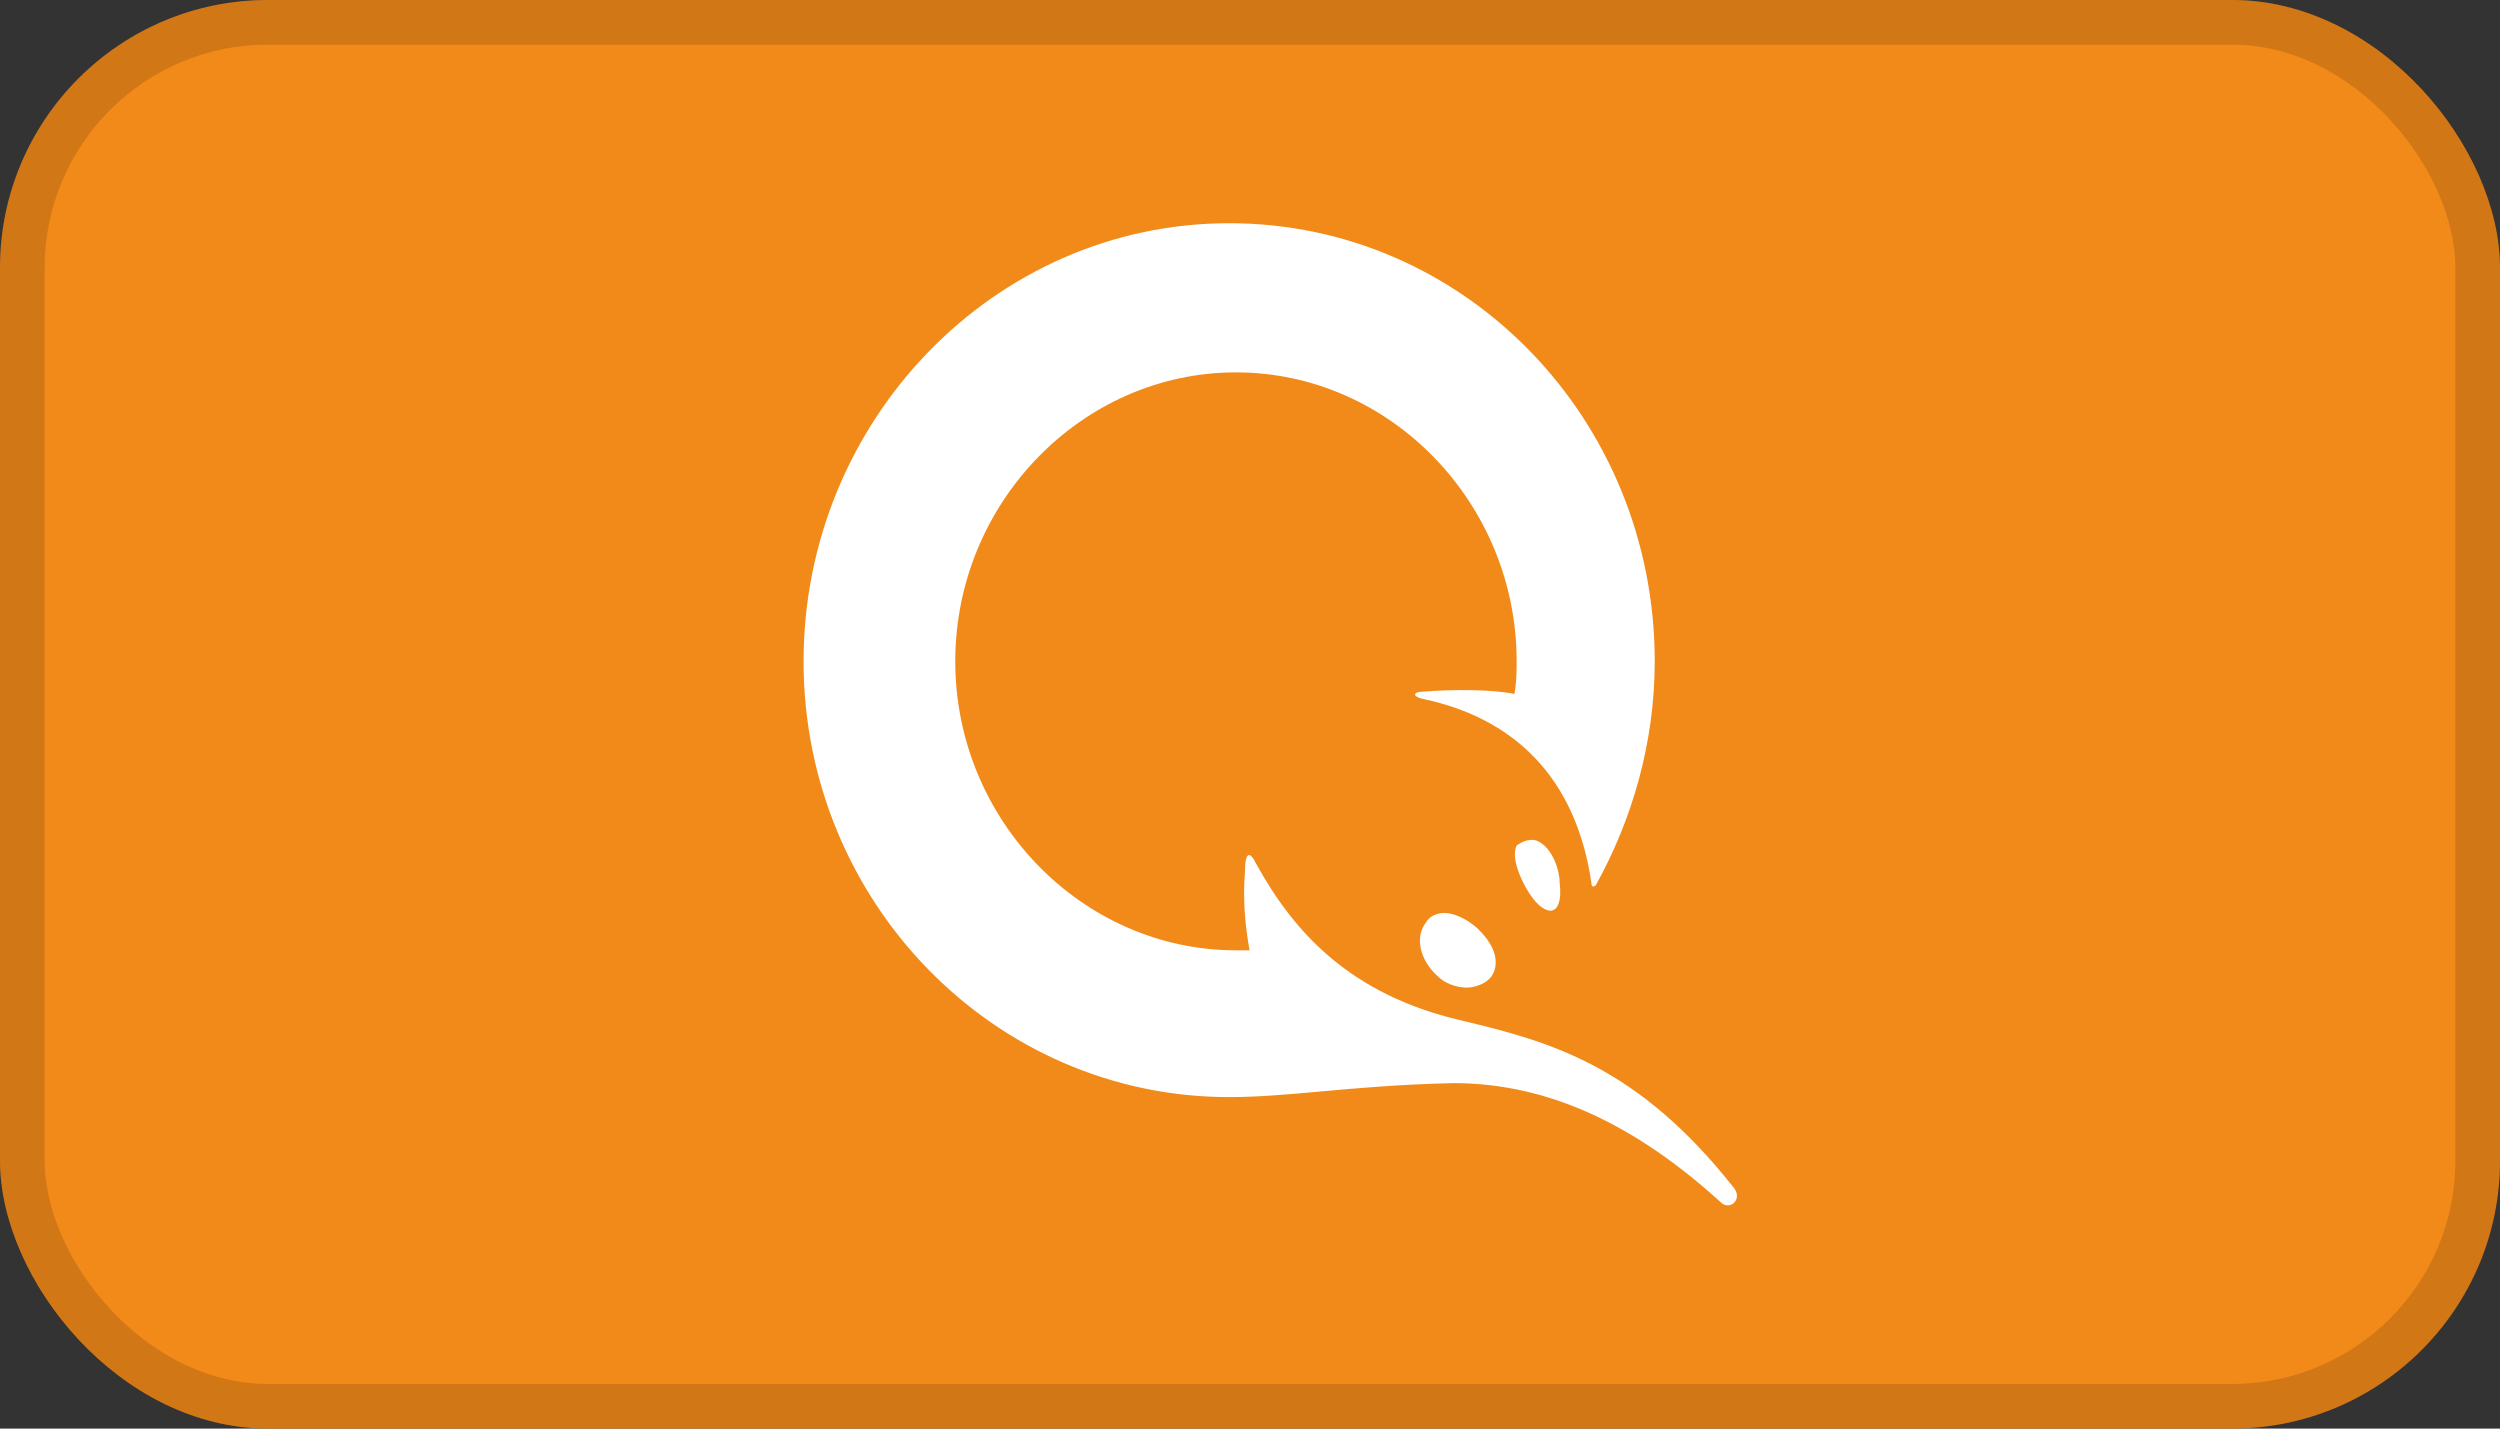 <svg width="56" height="32" viewBox="0 0 56 32" fill="none" xmlns="http://www.w3.org/2000/svg">
<rect x="0" y="0" width="56" height="32" fill="#333333" stroke="none"/>
<rect width="56" height="32" rx="6" fill="#F28A1A"/>
<path d="M18 14.814C18 20.19 22.259 24.575 27.533 24.575C28.181 24.575 28.828 24.517 29.572 24.45C30.401 24.375 31.35 24.289 32.553 24.262C34.379 24.262 36.357 24.941 38.537 26.924C38.74 27.133 39.044 26.872 38.841 26.611C36.661 23.844 34.683 23.322 32.706 22.852C30.271 22.278 29.004 20.921 28.142 19.355C27.99 19.042 27.888 19.094 27.888 19.512C27.837 20.138 27.888 20.712 27.99 21.287H27.685C24.237 21.287 21.398 18.363 21.398 14.814C21.398 11.264 24.237 8.341 27.685 8.341C31.134 8.341 33.973 11.264 33.973 14.814C33.973 15.023 33.973 15.284 33.923 15.544C33.416 15.44 32.553 15.44 31.894 15.492C31.641 15.492 31.641 15.597 31.843 15.649C33.872 16.067 35.292 17.372 35.647 19.773C35.647 19.877 35.697 19.877 35.748 19.825C36.559 18.363 37.066 16.641 37.066 14.814C37.066 9.385 32.807 5 27.533 5C22.259 5 18 9.437 18 14.814Z" fill="white"/>
<path d="M34.43 18.833C34.785 18.99 34.937 19.512 34.937 19.773C34.987 20.19 34.886 20.399 34.734 20.399C34.582 20.399 34.379 20.242 34.176 19.877C33.973 19.512 33.872 19.146 33.973 18.938C34.126 18.833 34.278 18.781 34.43 18.833Z" fill="white"/>
<path d="M32.35 20.451C32.553 20.451 32.807 20.556 33.06 20.765C33.466 21.13 33.618 21.547 33.415 21.861C33.314 22.017 33.06 22.122 32.858 22.122C32.604 22.122 32.35 22.017 32.198 21.861C31.793 21.495 31.691 20.973 31.945 20.66C31.995 20.556 32.148 20.451 32.35 20.451Z" fill="white"/>
<rect x="0.5" y="0.5" width="55" height="31" rx="5.5" stroke="black" stroke-opacity="0.14"/>
</svg>
